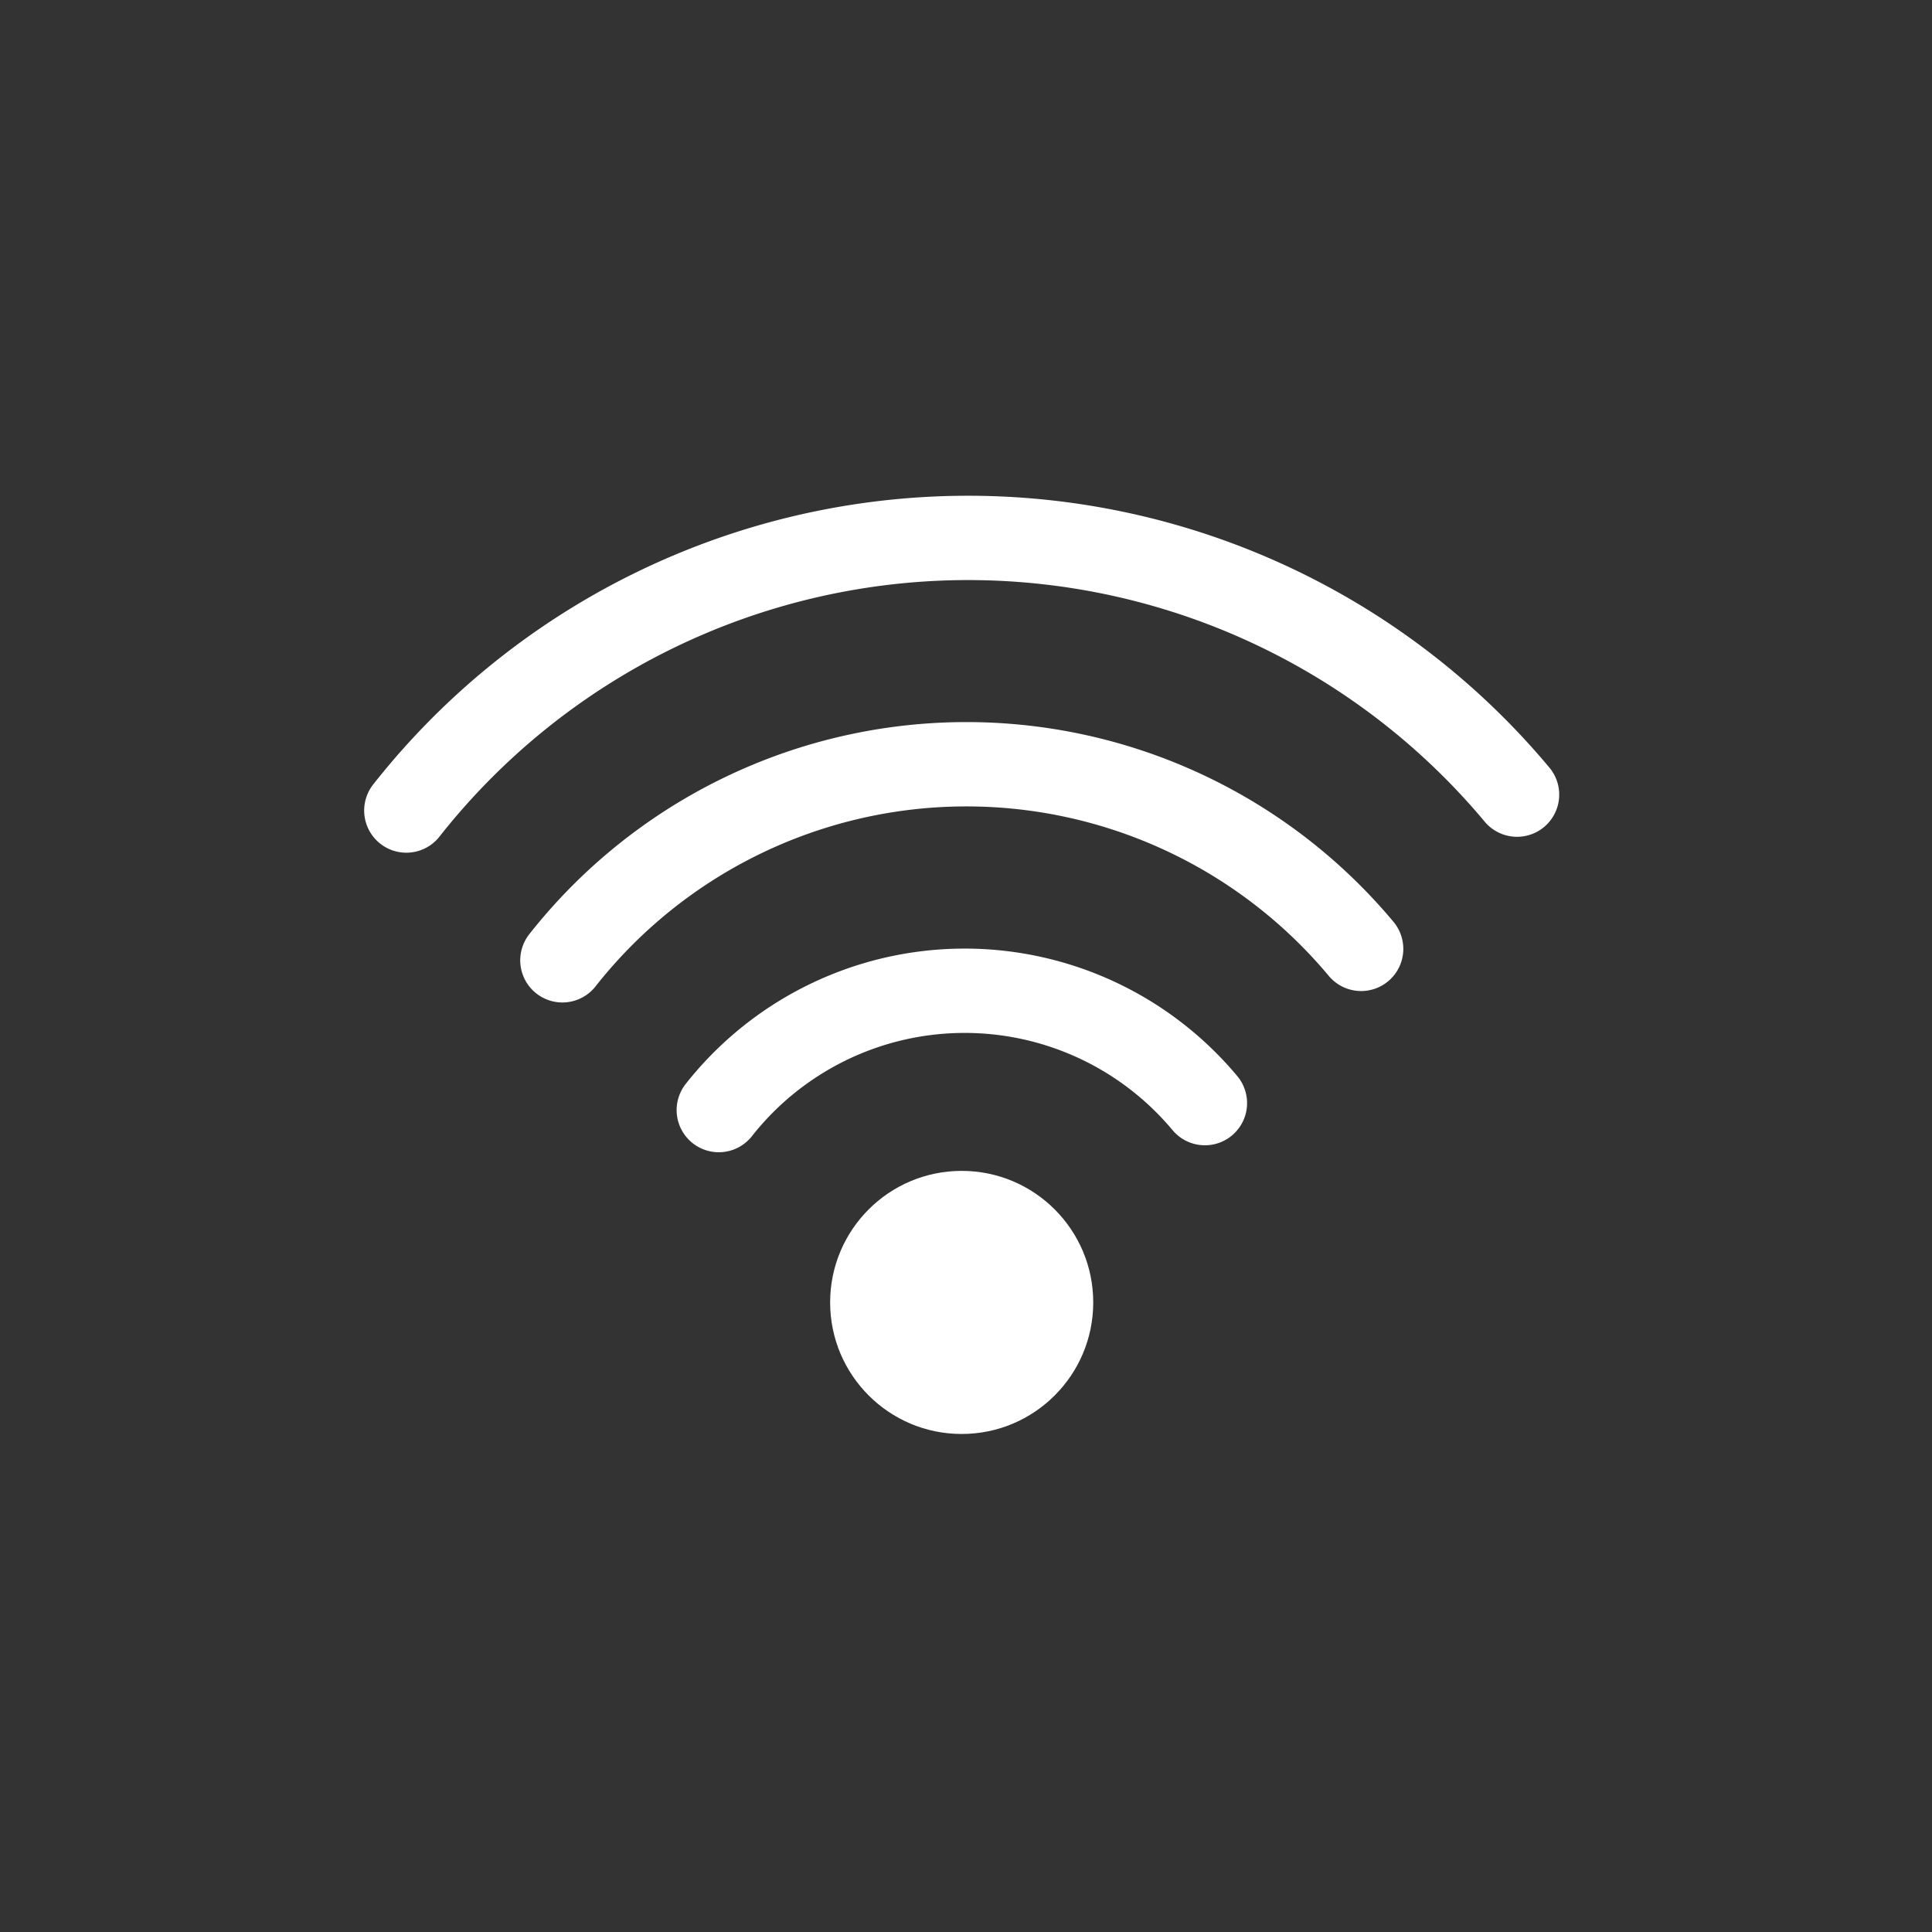 <?xml version="1.0" encoding="UTF-8" standalone="no"?>
<!-- Created with Inkscape (http://www.inkscape.org/) -->

<svg
   width="4.233mm"
   height="4.233mm"
   viewBox="0 0 4.233 4.233"
   version="1.1"
   id="svg1"
   xml:space="preserve"
   xmlns="http://www.w3.org/2000/svg"
   xmlns:svg="http://www.w3.org/2000/svg"><rect x="0" y="0" width="4.233" height="4.233" fill="#333333" stroke="none"/><defs
     id="defs1" /><g
     id="layer1"
     transform="translate(-220,-6.108)"
     style="display:inline"><g
       id="g20"
       style="stroke-width:0.999;stroke-dasharray:none"
       transform="matrix(0.363,0,0,0.363,212.489,5.108)"><circle
         style="fill:#ffffff;stroke-width:0.999;stroke-dasharray:none;stroke-opacity:0.992"
         id="path11"
         cx="26.496"
         cy="10.616"
         r="0.794" /><path
         style="fill:none;stroke:#ffffff;stroke-width:0.509;stroke-linecap:round;stroke-dasharray:none;stroke-opacity:1"
         id="path12-5"
         d="m 25.03,9.455 a 1.889,1.889 0 0 1 1.457,-0.72 1.889,1.889 0 0 1 1.477,0.678" /><path
         style="fill:none;stroke:#ffffff;stroke-width:0.509;stroke-linecap:round;stroke-dasharray:none;stroke-opacity:1"
         id="path12-5-8"
         d="m 24.086,8.551 a 3.104,3.104 0 0 1 2.394,-1.183 3.104,3.104 0 0 1 2.427,1.114" /><path
         style="fill:none;stroke:#ffffff;stroke-width:0.509;stroke-linecap:round;stroke-dasharray:none;stroke-opacity:1"
         id="path12-5-8-6"
         d="m 23.144,7.647 a 4.317,4.317 0 0 1 3.329,-1.645 4.317,4.317 0 0 1 3.375,1.549" /></g></g></svg>
